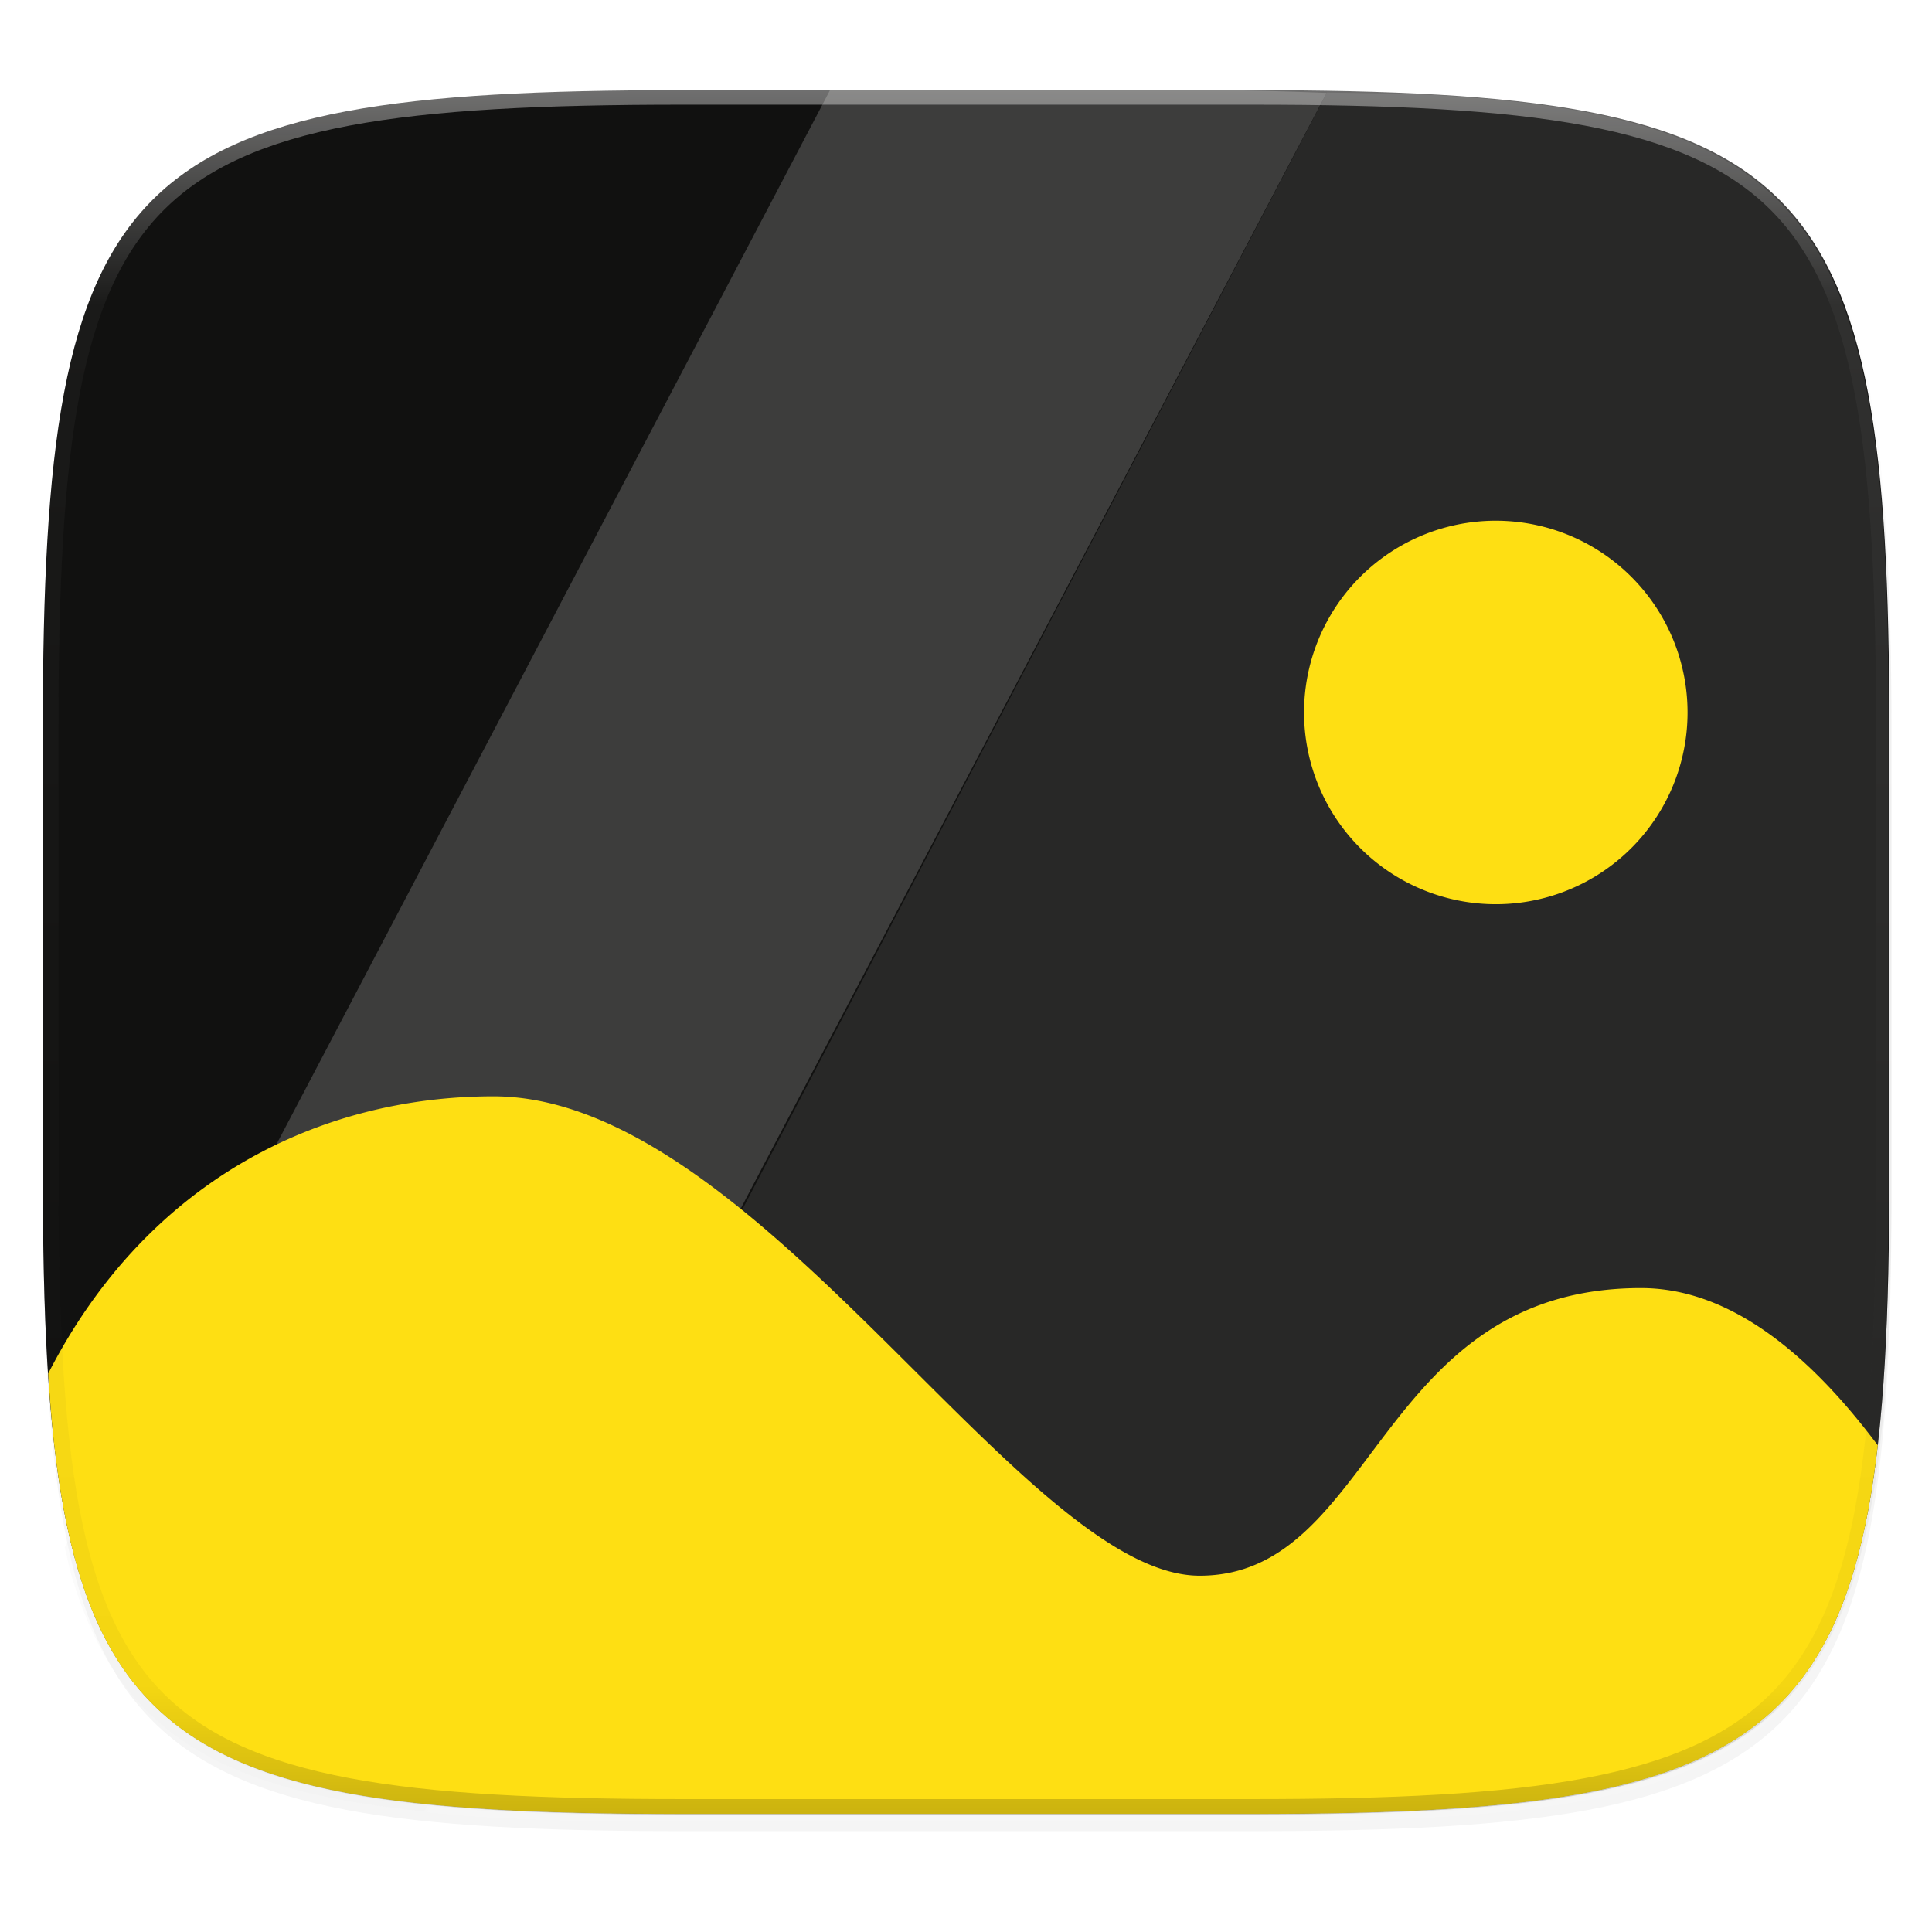 <svg width="256" height="256" viewBox="0 0 67.73 67.73" xmlns="http://www.w3.org/2000/svg">
    <defs>
        <clipPath id="c">
            <path d="M361.938-212C507.235-212 528-191.287 528-46.125v116.25C528 215.286 507.235 236 361.937 236H214.063C68.766 236 48 215.286 48 70.125v-116.25C48-191.287 68.765-212 214.063-212z" fill="#9F4AC8"/>
        </clipPath>
        <filter id="b" x="-.01" y="-.01" width="1.023" height="1.025" color-interpolation-filters="sRGB">
            <feGaussianBlur stdDeviation="1.16"/>
        </filter>
        <filter id="a" x="-.02" y="-.03" width="1.046" height="1.05" color-interpolation-filters="sRGB">
            <feGaussianBlur stdDeviation="2.32"/>
        </filter>
        <linearGradient id="d" x1="296" x2="296" y1="-212" y2="236" gradientUnits="userSpaceOnUse">
            <stop offset="0" stop-color="#FFFEFE"/>
            <stop offset=".125" stop-color="#FFFEFE" stop-opacity=".098"/>
            <stop offset=".925" stop-opacity=".098"/>
            <stop offset="1" stop-opacity=".498"/>
        </linearGradient>
    </defs>
    <path transform="matrix(.27 0 0 .27 -7.129 -8.706)" d="M188.969 46C261.617 46 272 56.357 272 128.938v58.125c0 72.58-10.383 82.937-83.031 82.937H115.03C42.383 270 32 259.643 32 187.062v-58.125C32 56.358 42.383 46 115.031 46z" filter="url(#a)" opacity=".2"/>
    <path transform="matrix(.27 0 0 .27 -7.129 -8.706)" d="M188.969 44C261.617 44 272 54.357 272 126.938v58.124C272 257.644 261.617 268 188.969 268H115.03C42.383 268 32 257.643 32 185.062v-58.125C32 54.358 42.383 44 115.031 44z" filter="url(#b)" opacity=".1"/>
    <path d="M23.896 3.161c-9.797 0-15.394.697-18.545 3.843-3.15 3.147-3.85 8.738-3.85 18.526v15.677c0 9.788.7 15.379 3.85 18.525 3.15 3.147 8.748 3.844 18.545 3.844h19.941c9.798 0 15.395-.697 18.545-3.844 3.15-3.146 3.85-8.737 3.85-18.525V25.53c0-9.788-.7-15.38-3.85-18.526-3.15-3.146-8.747-3.843-18.545-3.843z" fill="#111110"/>
    <path d="M1.502 40.667v.54c0 9.788.699 15.379 3.85 18.525 3.15 3.147 8.747 3.844 18.544 3.844h19.941c9.798 0 15.395-.697 18.545-3.844 3.15-3.146 3.85-8.737 3.85-18.525v-.54c0 9.788-.7 15.38-3.85 18.526-3.15 3.146-8.747 3.843-18.545 3.843H23.896c-9.797 0-15.394-.697-18.545-3.843-3.15-3.147-3.85-8.738-3.85-18.526z" fill="#111110" opacity=".2"/>
    <path d="M41.974 3.148h-12.87L2.273 54.244c.083.35.154.724.25 1.05.196.655.42 1.263.675 1.825.256.563.543 1.08.865 1.555.322.475.679.908 1.074 1.303.396.395.83.752 1.305 1.073.476.322.994.608 1.557.863.563.256 1.171.479 1.828.674.657.196 1.363.363 2.12.506.759.143 1.569.26 2.434.357.155.017.336.025.495.041l31.63-60.234c-1.424-.055-2.89-.1-4.532-.109z" fill="#EEEDED" opacity=".2"/>
    <path d="M66.204 25.238c-.005-2.275-.041-4.365-.15-6.202-.057-.98-.133-1.9-.23-2.764-.096-.865-.215-1.674-.357-2.431s-.31-1.463-.507-2.119c-.195-.656-.419-1.264-.674-1.826s-.543-1.08-.865-1.555a8.85 8.85 0 0 0-1.074-1.303 8.855 8.855 0 0 0-1.305-1.073c-.476-.322-.994-.608-1.557-.863s-1.171-.479-1.828-.674a21.188 21.188 0 0 0-2.12-.506 32.986 32.986 0 0 0-2.434-.357 53.103 53.103 0 0 0-2.768-.23c-1.13-.066-2.522-.067-3.814-.09L14.963 63.532c.679.066 1.359.131 2.104.175 1.96.115 4.157.159 6.618.159h20.033c2.46 0 4.657-.044 6.617-.16.98-.057 1.902-.132 2.768-.229a33.018 33.018 0 0 0 2.433-.357c.758-.142 1.464-.31 2.121-.505a14.306 14.306 0 0 0 1.828-.674c.563-.255 1.08-.542 1.557-.863.475-.322.91-.679 1.305-1.074a8.85 8.85 0 0 0 1.074-1.303c.322-.475.61-.992.865-1.554.255-.563.479-1.17.674-1.827a21.12 21.12 0 0 0 .507-2.118c.142-.757.26-1.566.357-2.431.097-.865.173-1.785.23-2.764.109-1.838.145-3.927.15-6.203z" fill="#FFFEFE" opacity=".1"/>
    <path d="M52.52 18.255a6.722 6.722 0 1 0 0 13.443 6.722 6.722 0 0 0 0-13.443zM1.69 48.152c.054.838.116 1.65.2 2.402.097.86.214 1.666.356 2.42s.309 1.456.504 2.109c.194.653.418 1.258.672 1.817.254.56.54 1.075.86 1.548a8.784 8.784 0 0 0 2.37 2.366c.473.32.989.606 1.55.86.56.254 1.165.477 1.819.671.654.195 1.357.361 2.11.503.755.142 1.562.259 2.424.355.861.096 1.778.171 2.754.228 1.952.115 4.138.158 6.588.158h19.942c2.449 0 4.636-.043 6.587-.158a52.853 52.853 0 0 0 2.755-.228 32.868 32.868 0 0 0 2.422-.355 21.085 21.085 0 0 0 2.111-.503 14.23 14.23 0 0 0 1.82-.67c.56-.255 1.076-.54 1.55-.86.473-.32.905-.675 1.299-1.069.393-.393.75-.825 1.07-1.298.32-.473.606-.988.86-1.548s.478-1.164.673-1.817c.194-.653.36-1.355.503-2.109.135-.718.246-1.49.34-2.306-2.329-3.11-5.122-5.512-8.3-5.512-9.284 0-9.284 10.083-15.473 10.083-6.188 0-15.47-16.805-24.754-16.805H17.3c-6.085 0-12.14 2.935-15.61 9.718z" fill="#FEDF13"/>
    <path transform="matrix(.135 0 0 .135 -4.971 31.75)" d="M361.938-212C507.235-212 528-191.287 528-46.125v116.25C528 215.286 507.235 236 361.937 236H214.063C68.766 236 48 215.286 48 70.125v-116.25C48-191.287 68.765-212 214.063-212z" clip-path="url(#c)" fill="none" opacity=".4" stroke-linecap="round" stroke-linejoin="round" stroke-width="8" stroke="url(#d)"/>
</svg>
